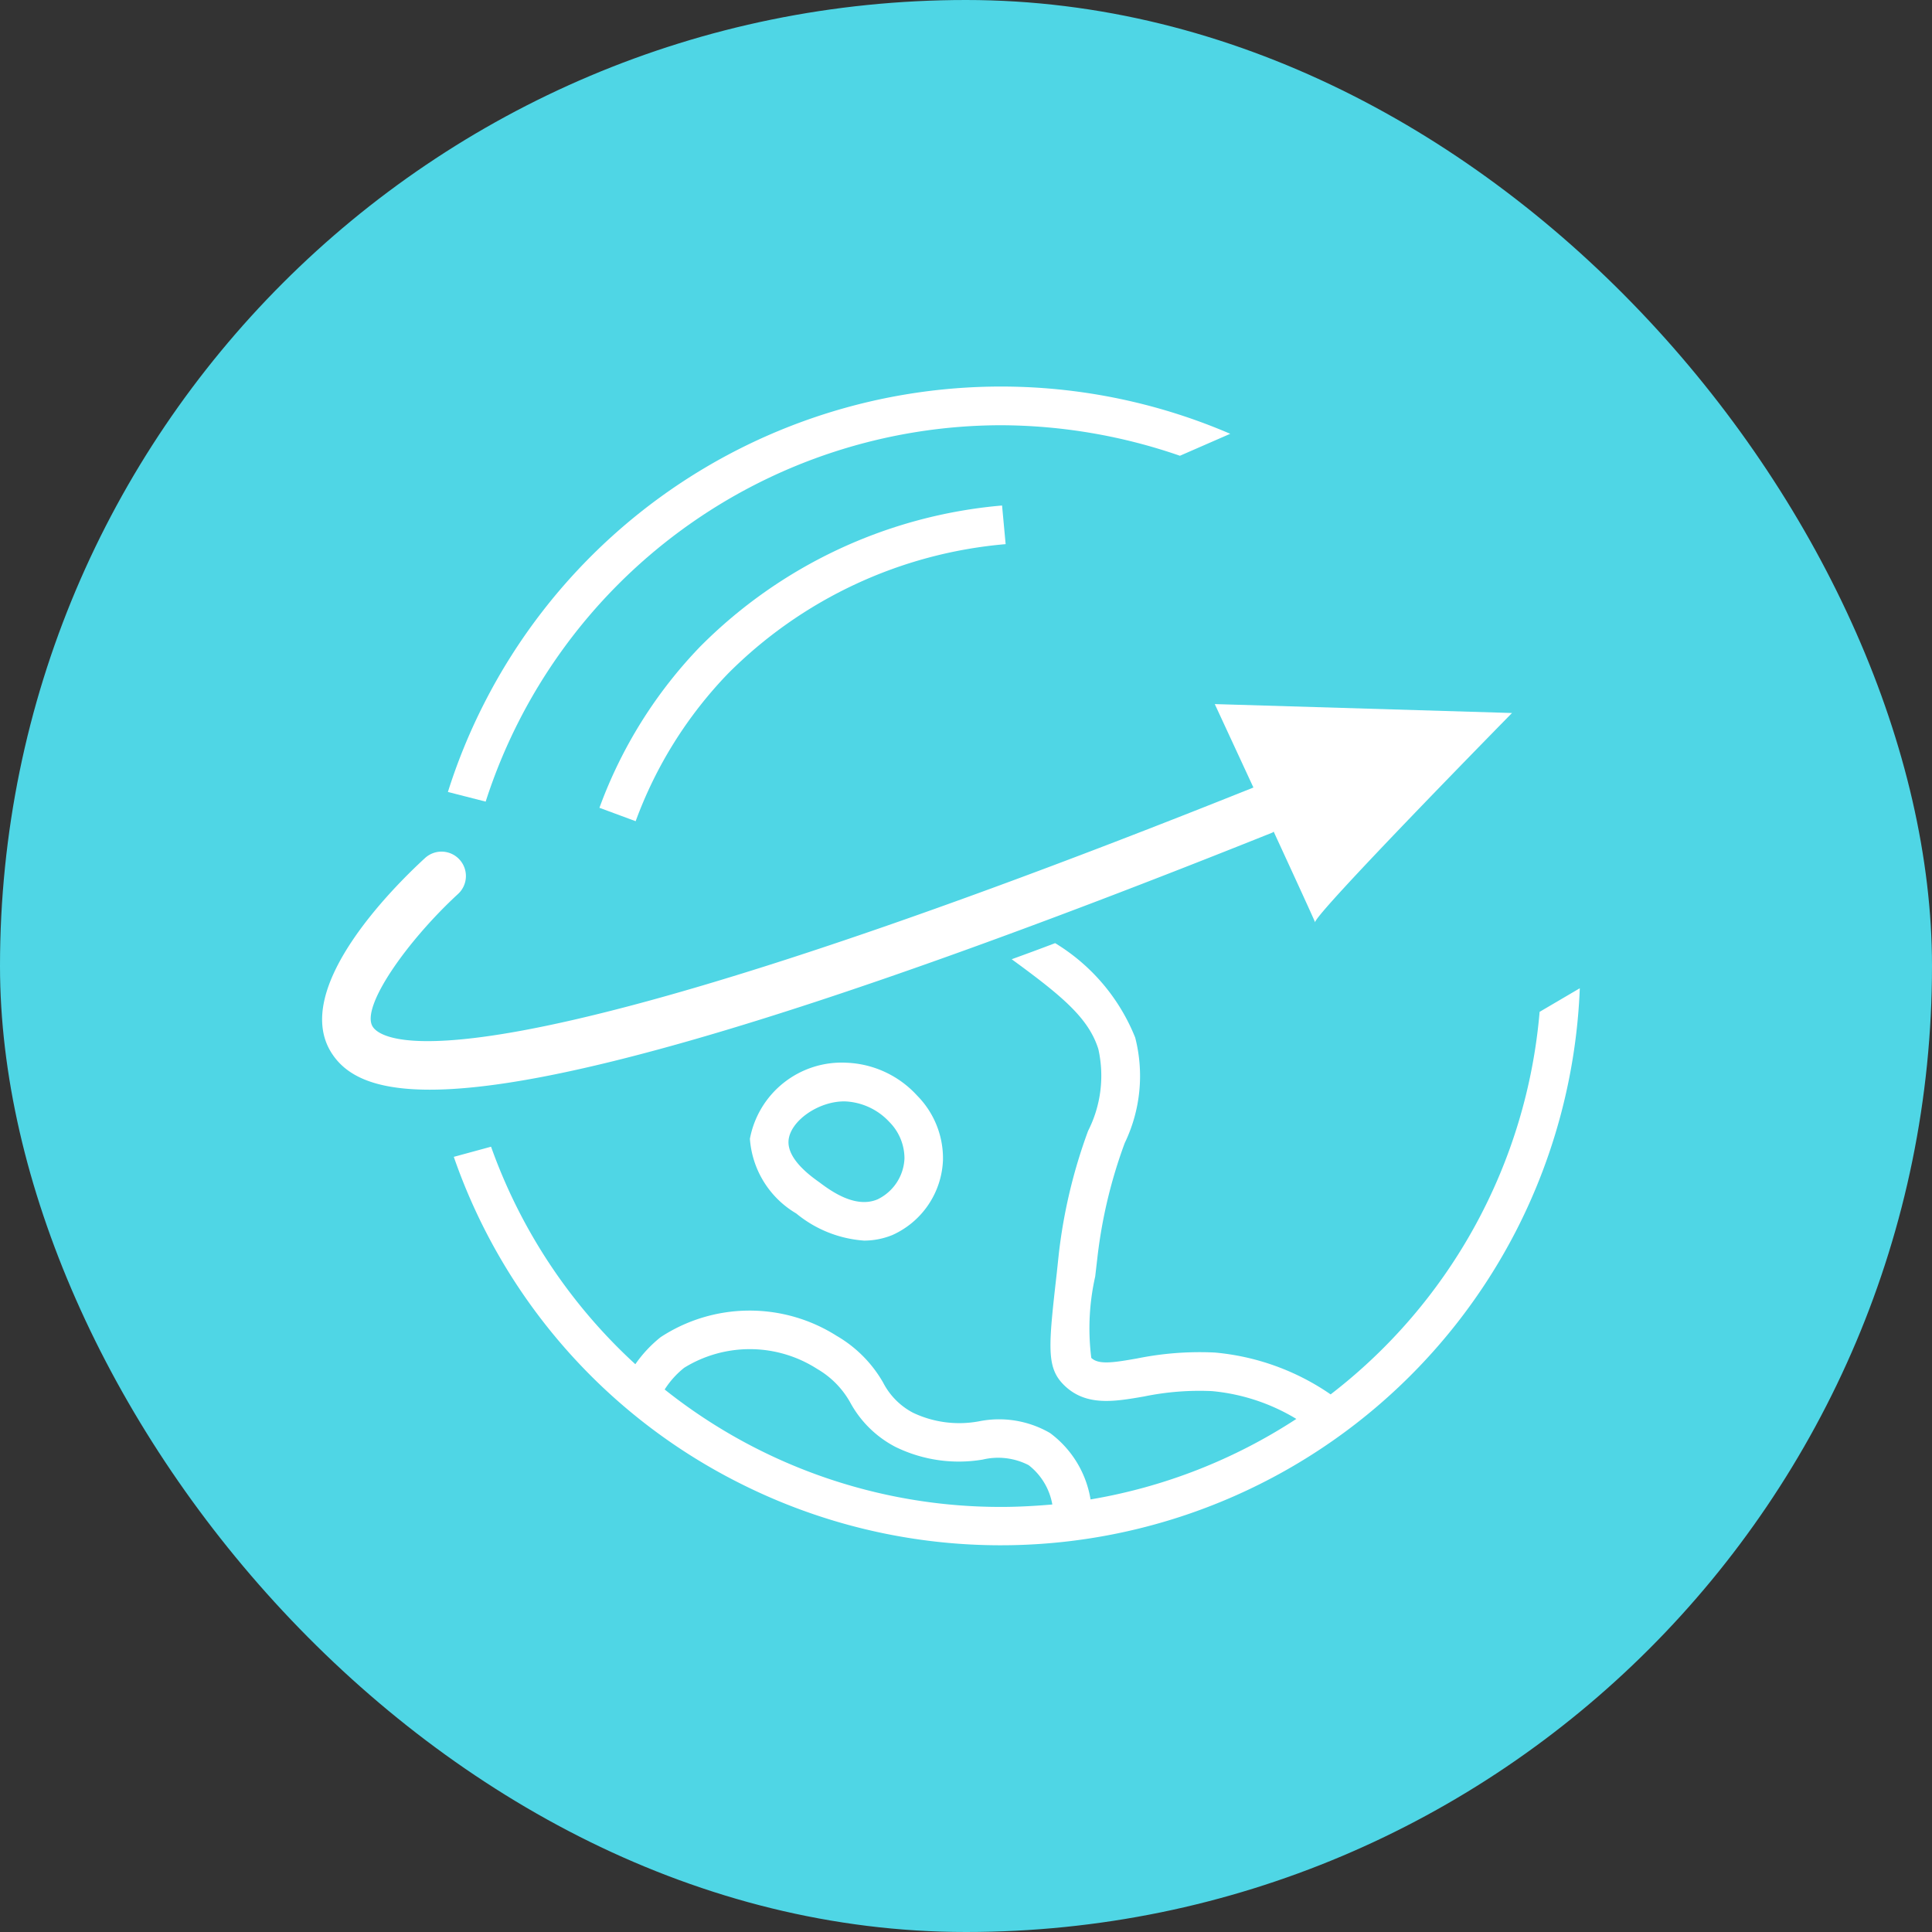 <svg xmlns="http://www.w3.org/2000/svg" width="60" height="60" viewBox="0 0 60 60">
  <rect x="0" y="0" width="60" height="60" fill="#333333" stroke="none"/>
  <g id="Global_Delivery_Model" data-name="Global Delivery Model" transform="translate(-853 -338)">
    <rect id="Rectangle_140" data-name="Rectangle 140" width="60" height="60" rx="30" transform="translate(853 338)" fill="#4fd6e5"/>
    <g id="Group_194" data-name="Group 194" transform="translate(1314.827 337.751)">
      <path id="Path_627" data-name="Path 627" d="M-429.5,13.455a17.161,17.161,0,0,1,5.565.948l1.562-.682a18.009,18.009,0,0,0-23.169,8.37,17.884,17.884,0,0,0-1.127,2.753l1.173.3A16.839,16.839,0,0,1-429.5,13.455Z" transform="translate(-1.248)" fill="#fff"/>
      <path id="Path_628" data-name="Path 628" d="M-412.707,37.188a16.781,16.781,0,0,1-6.49,11.88,7.51,7.51,0,0,0-3.6-1.3,9.77,9.77,0,0,0-2.4.182c-.766.136-1.205.2-1.433-.015a7.319,7.319,0,0,1,.121-2.525l.068-.584a15.253,15.253,0,0,1,.849-3.563,4.793,4.793,0,0,0,.326-3.275,6.063,6.063,0,0,0-2.487-2.934c-.455.174-.91.341-1.349.5,1.569,1.145,2.388,1.827,2.691,2.79a3.78,3.78,0,0,1-.318,2.54,16.421,16.421,0,0,0-.91,3.821l-.061.576c-.265,2.343-.334,2.964.243,3.518.675.644,1.547.493,2.464.334a8.546,8.546,0,0,1,2.108-.167,6.138,6.138,0,0,1,2.623.864,16.774,16.774,0,0,1-6.391,2.5,3.209,3.209,0,0,0-1.258-2.062,3.155,3.155,0,0,0-2.206-.364,3.344,3.344,0,0,1-2.047-.265,2.189,2.189,0,0,1-.932-.94,3.939,3.939,0,0,0-1.44-1.448,5.045,5.045,0,0,0-5.466.038,3.954,3.954,0,0,0-.788.842,16.808,16.808,0,0,1-4.481-6.755l-1.157.315A17.892,17.892,0,0,0-437.6,51.8a18,18,0,0,0,24.2-7.885,18.043,18.043,0,0,0,1.941-7.46Zm-16.732,15.375a16.738,16.738,0,0,1-10.44-3.647,2.724,2.724,0,0,1,.607-.675,3.874,3.874,0,0,1,4.132.038,2.754,2.754,0,0,1,1.031,1.054,3.362,3.362,0,0,0,1.395,1.365,4.471,4.471,0,0,0,2.714.394,2.067,2.067,0,0,1,1.425.174,1.98,1.98,0,0,1,.735,1.221C-428.37,52.533-428.9,52.563-429.439,52.563Z" transform="translate(-1.306 -5.515)" fill="#fff"/>
      <path id="Path_629" data-name="Path 629" d="M-434.3,42.315a2.935,2.935,0,0,0,1.44,2.32,3.718,3.718,0,0,0,2.108.842,2.332,2.332,0,0,0,.879-.174,2.664,2.664,0,0,0,1.569-2.327,2.769,2.769,0,0,0-.8-2,3.131,3.131,0,0,0-2.191-1.023A2.9,2.9,0,0,0-434.3,42.315Zm4.8.614a1.479,1.479,0,0,1-.834,1.266c-.7.3-1.478-.281-1.812-.531-.3-.212-.986-.72-.955-1.281.038-.622.955-1.259,1.782-1.228a1.993,1.993,0,0,1,1.349.637A1.607,1.607,0,0,1-429.5,42.929Z" transform="translate(-4.238 -6.7)" fill="#fff"/>
      <path id="Path_630" data-name="Path 630" d="M-440.462,26.517l1.125.416a13.082,13.082,0,0,1,2.868-4.584,13.835,13.835,0,0,1,8.622-4.02l-.111-1.2a15.039,15.039,0,0,0-9.373,4.379A14.243,14.243,0,0,0-440.462,26.517Z" transform="translate(-2.749 -1.181)" fill="#fff"/>
      <path id="Path_631" data-name="Path 631" d="M-422.272,29.224c.705,1.53,1.334,2.9,1.287,2.822-.105-.177,6.115-6.506,6.115-6.506l-9.231-.277s.556,1.2,1.2,2.591c-24.339,9.749-27.056,7.895-27.352,7.426-.384-.608,1.083-2.677,2.651-4.12a.757.757,0,0,0,.044-1.07.757.757,0,0,0-1.07-.045c-1,.917-4.155,4.064-2.908,6.044.4.632,1.188,1.149,3.057,1.149,3.485,0,10.723-1.8,26.172-7.986A.358.358,0,0,0-422.272,29.224Z" transform="translate(0 -3.148)" fill="#fff"/>
    </g>
  </g>
</svg>
